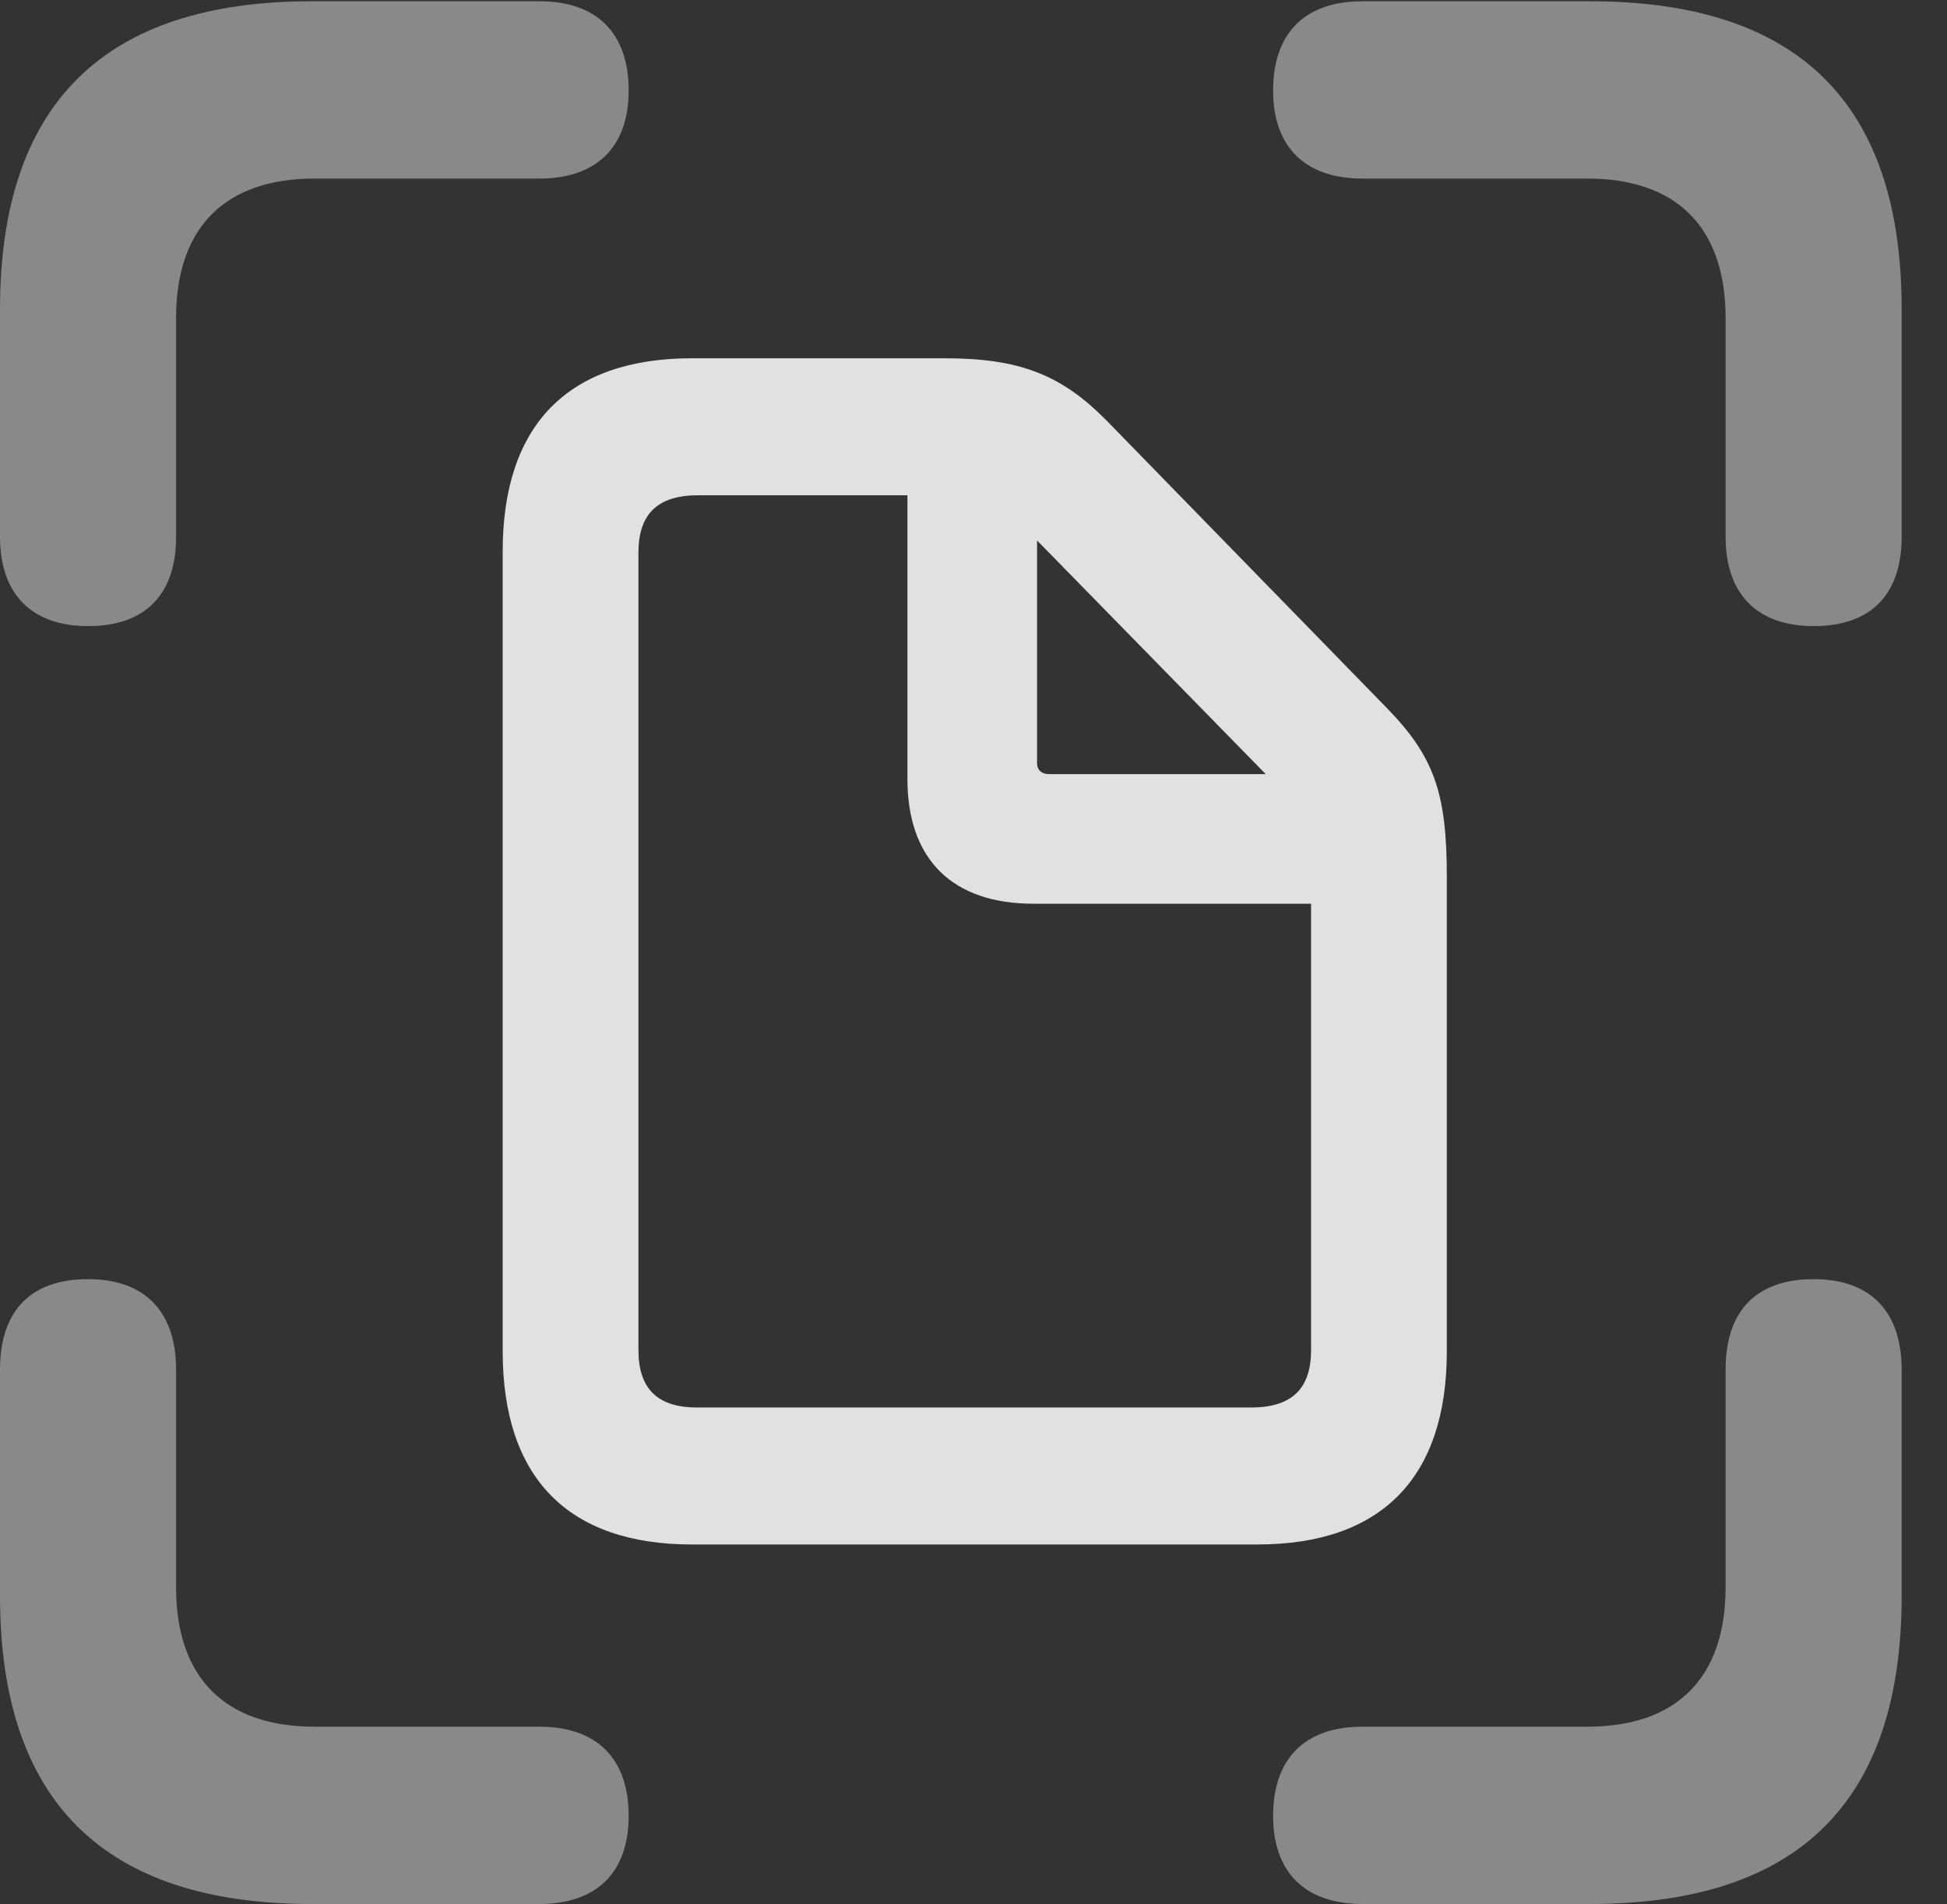 <?xml version="1.0" encoding="UTF-8"?>
<!--Generator: Apple Native CoreSVG 341-->
<!DOCTYPE svg
PUBLIC "-//W3C//DTD SVG 1.1//EN"
       "http://www.w3.org/Graphics/SVG/1.1/DTD/svg11.dtd">
<svg version="1.1" xmlns="http://www.w3.org/2000/svg" xmlns:xlink="http://www.w3.org/1999/xlink" viewBox="0 0 15.547 15.205">
 <rect x="0" y="0" width="15.547" height="15.205" fill="#333333" stroke="none"/>
 <g>
  <rect height="15.205" opacity="0" width="15.547" x="0" y="0"/>
  <path d="M0.703 5C1.162 5 1.406 4.746 1.406 4.287L1.406 2.539C1.406 1.807 1.807 1.426 2.51 1.426L4.307 1.426C4.766 1.426 5.02 1.172 5.02 0.723C5.02 0.264 4.766 0.01 4.307 0.01L2.49 0.01C0.83 0.01 0 0.83 0 2.471L0 4.287C0 4.746 0.254 5 0.703 5ZM14.482 5C14.941 5 15.185 4.746 15.185 4.287L15.185 2.471C15.185 0.83 14.365 0.01 12.695 0.01L10.879 0.01C10.42 0.01 10.166 0.264 10.166 0.723C10.166 1.172 10.42 1.426 10.879 1.426L12.676 1.426C13.379 1.426 13.779 1.807 13.779 2.539L13.779 4.287C13.779 4.746 14.033 5 14.482 5ZM2.49 15.205L4.307 15.205C4.766 15.205 5.02 14.951 5.02 14.502C5.02 14.043 4.766 13.789 4.307 13.789L2.51 13.789C1.807 13.789 1.406 13.408 1.406 12.676L1.406 10.938C1.406 10.469 1.152 10.215 0.703 10.215C0.244 10.215 0 10.469 0 10.938L0 12.744C0 14.385 0.83 15.205 2.49 15.205ZM10.879 15.205L12.695 15.205C14.365 15.205 15.185 14.385 15.185 12.744L15.185 10.938C15.185 10.469 14.932 10.215 14.482 10.215C14.023 10.215 13.779 10.469 13.779 10.938L13.779 12.676C13.779 13.408 13.379 13.789 12.676 13.789L10.879 13.789C10.42 13.789 10.166 14.043 10.166 14.502C10.166 14.951 10.42 15.205 10.879 15.205Z" fill="white" fill-opacity="0.425"/>
  <path d="M5.527 12.334L10.039 12.334C11.035 12.334 11.553 11.797 11.553 10.791L11.553 7.002C11.553 6.338 11.455 6.045 11.074 5.654L8.828 3.35C8.467 2.988 8.135 2.861 7.539 2.861L5.527 2.861C4.531 2.861 4.014 3.398 4.014 4.404L4.014 10.791C4.014 11.797 4.531 12.334 5.527 12.334ZM5.566 11.24C5.244 11.24 5.098 11.084 5.098 10.781L5.098 4.414C5.098 4.111 5.244 3.955 5.576 3.955L7.246 3.955L7.246 6.221C7.246 6.865 7.607 7.217 8.252 7.217L10.469 7.217L10.469 10.781C10.469 11.084 10.322 11.24 9.99 11.24ZM8.379 6.182C8.32 6.182 8.281 6.152 8.281 6.094L8.281 4.316L10.107 6.182Z" fill="white" fill-opacity="0.85"/>
 </g>
</svg>
